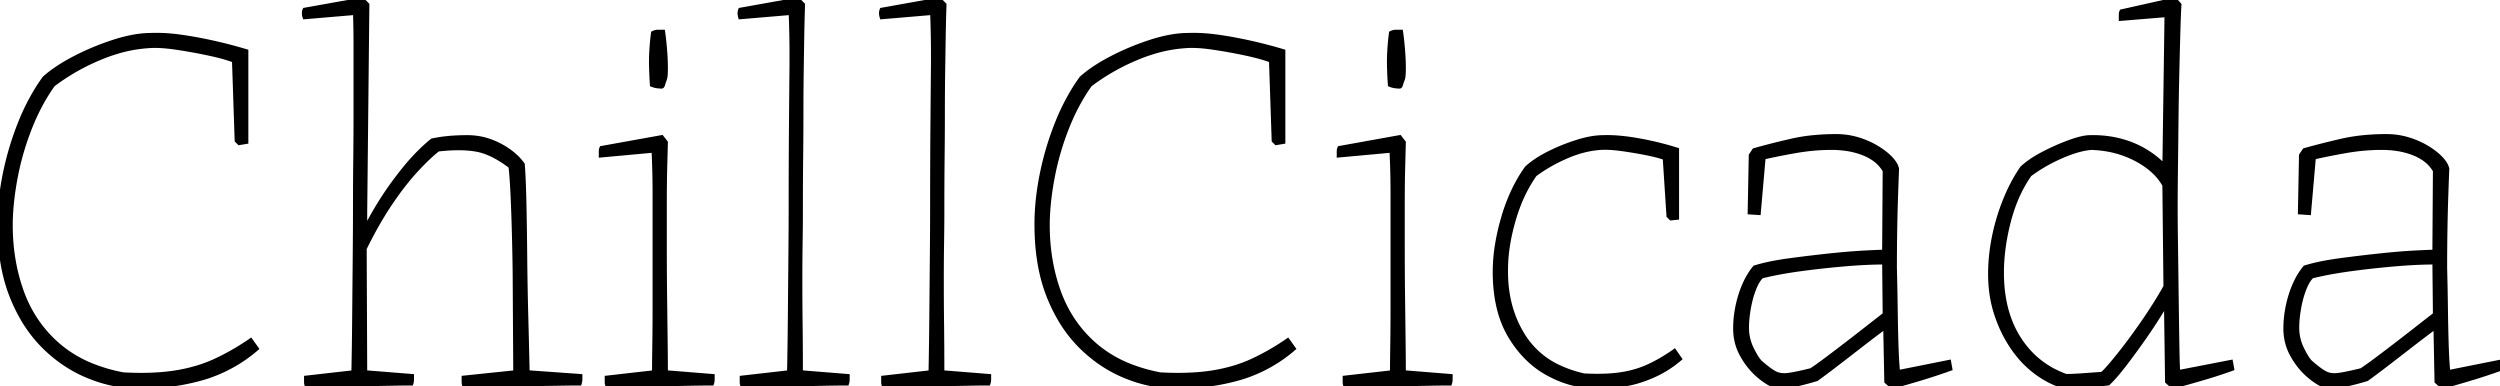 <svg width="464.8" height="71.82" viewBox="0 0 464.8 71.82" xmlns="http://www.w3.org/2000/svg"><g id="svgGroup" stroke-linecap="round" fill-rule="evenodd" font-size="9pt" stroke="#000" stroke-width="0.25mm" fill="#000" style="stroke:#000;stroke-width:0.25mm;fill:#000"><path d="M 57 70.3 L 65.8 69.3 Q 65.9 64.6 65.95 58.8 Q 66 53 66.05 47.65 Q 66.1 42.3 66.1 39 Q 66.1 34 66.15 29.75 Q 66.2 25.5 66.2 21.75 L 66.2 14.7 L 66.2 8.35 Q 66.2 5.3 66.1 2.3 L 56.7 3.1 Q 56.6 2.8 56.6 2.45 A 1.996 1.996 0 0 1 56.61 2.246 Q 56.62 2.143 56.642 2.058 A 0.799 0.799 0 0 1 56.7 1.9 L 67.3 0 L 68.2 0.9 L 67.8 39.4 L 67.8 42.6 L 68 42.7 A 26.424 26.424 0 0 1 68.66 41.347 Q 69.438 39.853 70.629 37.926 A 85.629 85.629 0 0 1 70.8 37.65 A 59.673 59.673 0 0 1 73.841 33.24 A 69.676 69.676 0 0 1 75.2 31.5 A 38.667 38.667 0 0 1 78.321 28.056 A 31.643 31.643 0 0 1 80.4 26.2 A 24.221 24.221 0 0 1 82.228 25.884 A 28.809 28.809 0 0 1 83.4 25.75 A 33.728 33.728 0 0 1 85.295 25.629 A 43.327 43.327 0 0 1 86.9 25.6 Q 89 25.6 90.9 26.25 Q 92.8 26.9 94.45 28.05 A 12.098 12.098 0 0 1 96.02 29.342 A 9.551 9.551 0 0 1 97.1 30.6 Q 97.253 32.591 97.348 35.724 A 248.398 248.398 0 0 1 97.4 37.75 Q 97.5 42.3 97.55 47.8 Q 97.6 53.3 97.75 58.95 Q 97.9 64.6 98 69.3 L 107.8 70 L 107.8 70.55 A 2.157 2.157 0 0 1 107.757 70.988 A 1.865 1.865 0 0 1 107.7 71.2 Q 106.4 71.2 103.5 71.25 Q 100.6 71.3 97.2 71.35 Q 93.8 71.4 90.85 71.45 Q 87.9 71.5 86.4 71.6 A 1.89 1.89 0 0 1 86.3 71.009 A 1.801 1.801 0 0 1 86.3 71 L 86.3 70.3 L 95.9 69.3 L 95.8 53.2 Q 95.8 51.822 95.771 49.711 A 543.725 543.725 0 0 0 95.75 48.35 Q 95.7 45.3 95.6 41.85 Q 95.5 38.4 95.35 35.45 Q 95.226 33.019 95.069 31.504 A 29.541 29.541 0 0 0 95 30.9 A 22.644 22.644 0 0 0 92.722 29.355 Q 91.53 28.655 90.406 28.235 A 10.414 10.414 0 0 0 88.7 27.75 Q 85.8 27.2 81.4 27.7 A 23.642 23.642 0 0 0 80.035 28.855 Q 79.395 29.436 78.699 30.134 A 53.905 53.905 0 0 0 77.25 31.65 A 42.64 42.64 0 0 0 75.025 34.282 Q 73.911 35.707 72.775 37.37 A 71.328 71.328 0 0 0 72.45 37.85 Q 70 41.5 67.7 46.2 L 67.8 69.3 L 76.5 70 L 76.5 70.55 A 2.157 2.157 0 0 1 76.457 70.988 A 1.865 1.865 0 0 1 76.4 71.2 Q 75.405 71.2 73.647 71.229 A 450.916 450.916 0 0 0 72.5 71.25 Q 69.9 71.3 66.9 71.35 Q 63.9 71.4 61.25 71.45 Q 58.6 71.5 57.1 71.6 A 1.89 1.89 0 0 1 57 71.009 A 1.801 1.801 0 0 1 57 71 L 57 70.3 Z M 45.7 9.6 L 45.7 10.1 L 45.7 26.3 L 44.5 26.5 L 44.1 26.1 L 43.6 11.2 A 19.493 19.493 0 0 0 42.353 10.767 Q 40.847 10.297 38.75 9.85 Q 35.7 9.2 32.6 8.75 Q 29.5 8.3 27.4 8.5 A 25.982 25.982 0 0 0 21.639 9.582 A 32.751 32.751 0 0 0 18.3 10.8 A 39.836 39.836 0 0 0 10.887 14.902 A 36.521 36.521 0 0 0 9.8 15.7 Q 7.3 19.2 5.55 23.6 Q 3.8 28 2.9 32.55 Q 2 37.1 1.9 41.2 A 43.422 43.422 0 0 0 1.896 41.82 Q 1.896 48.467 3.95 54.2 Q 6.1 60.2 10.8 64.25 A 22.529 22.529 0 0 0 17.333 68.125 A 30.915 30.915 0 0 0 22.9 69.7 Q 26.636 69.904 29.749 69.669 A 35.216 35.216 0 0 0 32.55 69.35 A 30.536 30.536 0 0 0 37.196 68.261 A 25.19 25.19 0 0 0 40.05 67.15 Q 43.4 65.6 46.6 63.4 L 47.6 64.8 A 26.866 26.866 0 0 1 38.523 69.939 A 25.932 25.932 0 0 1 37.5 70.25 Q 32 71.8 26 71.8 A 24.945 24.945 0 0 1 17.231 70.174 A 28.492 28.492 0 0 1 16.65 69.95 Q 12 68.1 8.25 64.4 A 24.965 24.965 0 0 1 3.974 58.704 A 31.583 31.583 0 0 1 2.25 55.05 Q 0.141 49.753 0.009 42.654 A 51.404 51.404 0 0 1 0 41.7 Q 0 37.2 1 32.3 Q 2 27.4 3.85 22.8 A 40.702 40.702 0 0 1 6.601 17.193 A 34.614 34.614 0 0 1 8.3 14.6 A 20.165 20.165 0 0 1 10.312 13.015 Q 11.855 11.941 13.85 10.9 Q 17.3 9.1 21.15 7.85 A 28.798 28.798 0 0 1 24.265 7.018 Q 25.861 6.691 27.304 6.62 A 16.109 16.109 0 0 1 28.1 6.6 Q 30.6 6.5 33.5 6.9 A 72.689 72.689 0 0 1 37.942 7.659 A 84.087 84.087 0 0 1 39.55 8 Q 42.7 8.7 45.7 9.6 Z M 238.5 9.6 L 238.5 10.1 L 238.5 26.3 L 237.3 26.5 L 236.9 26.1 L 236.4 11.2 A 19.493 19.493 0 0 0 235.153 10.767 Q 233.647 10.297 231.55 9.85 Q 228.5 9.2 225.4 8.75 Q 222.3 8.3 220.2 8.5 A 25.982 25.982 0 0 0 214.439 9.582 A 32.751 32.751 0 0 0 211.1 10.8 A 39.836 39.836 0 0 0 203.687 14.902 A 36.521 36.521 0 0 0 202.6 15.7 Q 200.1 19.2 198.35 23.6 Q 196.6 28 195.7 32.55 Q 194.8 37.1 194.7 41.2 A 43.422 43.422 0 0 0 194.696 41.82 Q 194.696 48.467 196.75 54.2 Q 198.9 60.2 203.6 64.25 A 22.529 22.529 0 0 0 210.133 68.125 A 30.915 30.915 0 0 0 215.7 69.7 Q 219.436 69.904 222.549 69.669 A 35.216 35.216 0 0 0 225.35 69.35 A 30.536 30.536 0 0 0 229.996 68.261 A 25.19 25.19 0 0 0 232.85 67.15 Q 236.2 65.6 239.4 63.4 L 240.4 64.8 A 26.866 26.866 0 0 1 231.323 69.939 A 25.932 25.932 0 0 1 230.3 70.25 Q 224.8 71.8 218.8 71.8 A 24.945 24.945 0 0 1 210.031 70.174 A 28.492 28.492 0 0 1 209.45 69.95 Q 204.8 68.1 201.05 64.4 A 24.965 24.965 0 0 1 196.774 58.704 A 31.583 31.583 0 0 1 195.05 55.05 Q 192.941 49.753 192.809 42.654 A 51.404 51.404 0 0 1 192.8 41.7 Q 192.8 37.2 193.8 32.3 Q 194.8 27.4 196.65 22.8 A 40.702 40.702 0 0 1 199.401 17.193 A 34.614 34.614 0 0 1 201.1 14.6 A 20.165 20.165 0 0 1 203.112 13.015 Q 204.655 11.941 206.65 10.9 Q 210.1 9.1 213.95 7.85 A 28.798 28.798 0 0 1 217.065 7.018 Q 218.661 6.691 220.104 6.62 A 16.109 16.109 0 0 1 220.9 6.6 Q 223.4 6.5 226.3 6.9 A 72.689 72.689 0 0 1 230.742 7.659 A 84.087 84.087 0 0 1 232.35 8 Q 235.5 8.7 238.5 9.6 Z M 402.5 31.1 L 402.9 2.7 L 394.4 3.4 L 394.4 2.75 A 1.996 1.996 0 0 1 394.41 2.546 Q 394.42 2.443 394.442 2.358 A 0.799 0.799 0 0 1 394.5 2.2 L 404.3 0 L 405.1 0.9 Q 405.004 2.44 404.907 5.695 A 431.21 431.21 0 0 0 404.9 5.95 Q 404.8 9.4 404.7 13.8 A 754.581 754.581 0 0 0 404.553 22.56 A 819.322 819.322 0 0 0 404.55 22.85 Q 404.5 27.5 404.45 31.65 Q 404.401 35.751 404.4 38.533 A 311.153 311.153 0 0 0 404.4 38.6 A 316.668 316.668 0 0 0 404.407 40.63 Q 404.413 41.54 404.424 42.557 A 644.342 644.342 0 0 0 404.45 44.7 Q 404.5 48.3 404.55 52.25 Q 404.6 56.2 404.65 59.75 Q 404.7 63.3 404.75 65.9 Q 404.791 68.024 404.865 68.947 A 8.226 8.226 0 0 0 404.9 69.3 L 414.7 67.4 L 414.9 68.5 A 87.614 87.614 0 0 1 411.619 69.605 A 106.159 106.159 0 0 1 409.5 70.25 Q 406.6 71.1 404 71.8 L 403 70.9 L 402.8 56.6 L 402.6 56.5 Q 400.7 59.7 398.6 62.7 A 160.974 160.974 0 0 1 396.829 65.181 Q 396.008 66.309 395.249 67.302 A 93.6 93.6 0 0 1 394.75 67.95 Q 393 70.2 391.9 71.2 Q 390.2 71.4 387.8 71.6 Q 385.52 71.79 383.961 71.8 A 26.573 26.573 0 0 1 383.8 71.8 A 16.398 16.398 0 0 1 379.305 69.66 A 18.901 18.901 0 0 1 378.65 69.2 A 18.316 18.316 0 0 1 375.158 65.808 A 21.533 21.533 0 0 1 374.3 64.65 A 23.828 23.828 0 0 1 371.708 59.719 A 27.455 27.455 0 0 1 371.25 58.45 A 22.498 22.498 0 0 1 370.201 53.277 A 27.303 27.303 0 0 1 370.1 50.9 Q 370.1 47.6 370.8 44.1 Q 371.5 40.6 372.85 37.25 A 32.826 32.826 0 0 1 374.662 33.446 A 26.916 26.916 0 0 1 376 31.3 A 13.94 13.94 0 0 1 377.485 30.104 Q 378.284 29.541 379.243 29.005 A 25.205 25.205 0 0 1 379.9 28.65 Q 382.3 27.4 384.75 26.5 A 22.716 22.716 0 0 1 386.045 26.065 Q 387.306 25.686 388.208 25.616 A 5.054 5.054 0 0 1 388.6 25.6 Q 392.6 25.5 396.15 26.85 A 17.237 17.237 0 0 1 402.236 30.832 A 19.905 19.905 0 0 1 402.5 31.1 Z M 350.4 46.9 L 350.5 31.7 A 6.969 6.969 0 0 0 348.169 29.288 A 9.592 9.592 0 0 0 346.65 28.5 A 14.002 14.002 0 0 0 343.4 27.611 A 19.074 19.074 0 0 0 340.5 27.4 Q 337.2 27.4 333.8 28 Q 330.4 28.6 327.8 29.2 L 326.9 39.5 L 325.4 39.4 L 325.6 28.9 L 326.2 28 Q 329.4 27.1 333.1 26.25 A 32.462 32.462 0 0 1 337.285 25.587 A 43.384 43.384 0 0 1 341.4 25.4 Q 343.5 25.4 345.45 26 A 16.291 16.291 0 0 1 347.731 26.887 A 13.736 13.736 0 0 1 348.95 27.55 A 15.636 15.636 0 0 1 350.151 28.36 Q 350.713 28.782 351.163 29.212 A 8.603 8.603 0 0 1 351.45 29.5 Q 352.073 30.156 352.374 30.769 A 2.832 2.832 0 0 1 352.6 31.4 Q 352.5 33.8 352.4 36.85 Q 352.3 39.9 352.25 43.2 Q 352.2 46.5 352.2 49.8 Q 352.3 53.7 352.35 57.5 A 415.377 415.377 0 0 0 352.411 61.059 Q 352.448 62.747 352.497 64.253 A 248.389 248.389 0 0 0 352.5 64.35 A 117.081 117.081 0 0 0 352.556 65.803 Q 352.637 67.584 352.759 68.886 A 36.414 36.414 0 0 0 352.8 69.3 L 362.3 67.4 L 362.5 68.5 Q 360 69.4 357.2 70.25 Q 354.4 71.1 351.8 71.8 L 350.8 70.9 L 350.6 60.8 L 350.6 60.6 Q 348.3 62.3 345.85 64.2 Q 343.4 66.1 341.25 67.75 Q 339.1 69.4 337.7 70.4 A 50.649 50.649 0 0 1 335.207 71.093 A 39.549 39.549 0 0 1 333.4 71.5 Q 331.55 71.87 330.47 71.812 A 4.589 4.589 0 0 1 330.3 71.8 Q 328.6 71.2 326.85 69.65 Q 325.1 68.1 323.9 65.9 Q 322.7 63.7 322.7 61.1 Q 322.7 59.5 322.95 57.95 Q 323.2 56.4 323.65 54.95 Q 324.1 53.5 324.75 52.2 Q 325.4 50.9 326.3 49.8 A 29.929 29.929 0 0 1 328.594 49.2 Q 329.838 48.923 331.265 48.696 A 57.93 57.93 0 0 1 332.6 48.5 Q 336.3 48 340.05 47.6 A 157.434 157.434 0 0 1 343.159 47.298 Q 345.047 47.134 346.65 47.05 A 272.187 272.187 0 0 1 347.804 46.992 Q 349.253 46.921 350.005 46.905 A 18.463 18.463 0 0 1 350.4 46.9 Z M 452.7 46.9 L 452.8 31.7 A 6.969 6.969 0 0 0 450.469 29.288 A 9.592 9.592 0 0 0 448.95 28.5 A 14.002 14.002 0 0 0 445.7 27.611 A 19.074 19.074 0 0 0 442.8 27.4 Q 439.5 27.4 436.1 28 Q 432.7 28.6 430.1 29.2 L 429.2 39.5 L 427.7 39.4 L 427.9 28.9 L 428.5 28 Q 431.7 27.1 435.4 26.25 A 32.462 32.462 0 0 1 439.585 25.587 A 43.384 43.384 0 0 1 443.7 25.4 Q 445.8 25.4 447.75 26 A 16.291 16.291 0 0 1 450.031 26.887 A 13.736 13.736 0 0 1 451.25 27.55 A 15.636 15.636 0 0 1 452.451 28.36 Q 453.013 28.782 453.463 29.212 A 8.603 8.603 0 0 1 453.75 29.5 Q 454.373 30.156 454.674 30.769 A 2.832 2.832 0 0 1 454.9 31.4 Q 454.8 33.8 454.7 36.85 Q 454.6 39.9 454.55 43.2 Q 454.5 46.5 454.5 49.8 Q 454.6 53.7 454.65 57.5 A 415.377 415.377 0 0 0 454.711 61.059 Q 454.748 62.747 454.797 64.253 A 248.389 248.389 0 0 0 454.8 64.35 A 117.081 117.081 0 0 0 454.856 65.803 Q 454.937 67.584 455.059 68.886 A 36.414 36.414 0 0 0 455.1 69.3 L 464.6 67.4 L 464.8 68.5 Q 462.3 69.4 459.5 70.25 Q 456.7 71.1 454.1 71.8 L 453.1 70.9 L 452.9 60.8 L 452.9 60.6 Q 450.6 62.3 448.15 64.2 Q 445.7 66.1 443.55 67.75 Q 441.4 69.4 440 70.4 A 50.649 50.649 0 0 1 437.507 71.093 A 39.549 39.549 0 0 1 435.7 71.5 Q 433.85 71.87 432.77 71.812 A 4.589 4.589 0 0 1 432.6 71.8 Q 430.9 71.2 429.15 69.65 Q 427.4 68.1 426.2 65.9 Q 425 63.7 425 61.1 Q 425 59.5 425.25 57.95 Q 425.5 56.4 425.95 54.95 Q 426.4 53.5 427.05 52.2 Q 427.7 50.9 428.6 49.8 A 29.929 29.929 0 0 1 430.894 49.2 Q 432.138 48.923 433.565 48.696 A 57.93 57.93 0 0 1 434.9 48.5 Q 438.6 48 442.35 47.6 A 157.434 157.434 0 0 1 445.459 47.298 Q 447.347 47.134 448.95 47.05 A 272.187 272.187 0 0 1 450.104 46.992 Q 451.553 46.921 452.305 46.905 A 18.463 18.463 0 0 1 452.7 46.9 Z M 311.7 27.9 L 311.7 28.1 L 311.7 40.4 L 310.7 40.5 L 310.3 40.1 L 309.6 29.3 A 16.644 16.644 0 0 0 308.531 28.962 Q 307.409 28.645 305.9 28.35 Q 303.6 27.9 301.35 27.6 Q 299.249 27.32 297.803 27.388 A 10.557 10.557 0 0 0 297.6 27.4 Q 294.5 27.6 291.25 29 Q 288 30.4 285.3 32.4 A 26.932 26.932 0 0 0 282.21 38.267 A 32.716 32.716 0 0 0 281.3 41 Q 279.9 45.9 279.9 50.1 A 29.1 29.1 0 0 0 279.897 50.499 Q 279.897 54.106 280.801 57.243 A 20.28 20.28 0 0 0 283.35 62.8 A 15.572 15.572 0 0 0 290.146 68.476 A 22.543 22.543 0 0 0 294.5 69.9 A 50.79 50.79 0 0 0 296.23 69.96 Q 299.042 70.008 301.2 69.7 A 20.063 20.063 0 0 0 304.915 68.816 A 17.545 17.545 0 0 0 306.35 68.25 Q 308.695 67.202 311.29 65.407 A 35.048 35.048 0 0 0 311.3 65.4 L 312.2 66.7 A 20.901 20.901 0 0 1 309.571 68.598 A 17.922 17.922 0 0 1 308.3 69.3 Q 306.3 70.3 304.2 70.9 Q 302.4 71.4 300.5 71.6 Q 298.6 71.8 296.6 71.8 A 18.852 18.852 0 0 1 288.649 69.812 A 22.213 22.213 0 0 1 287.85 69.4 Q 283.6 67.1 280.8 62.4 Q 278.306 58.214 278.033 52.045 A 34.985 34.985 0 0 1 278 50.5 A 31.52 31.52 0 0 1 278.464 45.244 A 42.176 42.176 0 0 1 279.55 40.55 A 33.416 33.416 0 0 1 281.619 35.132 A 26.713 26.713 0 0 1 283.9 31.3 A 13.469 13.469 0 0 1 285.394 30.104 Q 286.194 29.547 287.159 29.016 A 25.156 25.156 0 0 1 287.85 28.65 A 34.848 34.848 0 0 1 292.405 26.73 A 38.732 38.732 0 0 1 293.1 26.5 A 21.522 21.522 0 0 1 295.276 25.917 Q 296.367 25.689 297.349 25.625 A 11.528 11.528 0 0 1 298.1 25.6 A 19.94 19.94 0 0 1 298.838 25.587 Q 301.293 25.587 304.5 26.15 Q 308.2 26.8 311.7 27.9 Z M 138 70.3 L 146.8 69.3 Q 146.9 64.6 146.95 58.8 Q 147 53 147.05 47.65 Q 147.1 42.3 147.1 39 A 2392.16 2392.16 0 0 1 147.11 32.042 Q 147.119 28.877 147.137 26.076 A 1304.116 1304.116 0 0 1 147.15 24.25 Q 147.2 17.9 147.25 12.6 Q 147.3 7.3 147.1 2.3 L 137.7 3.1 A 2.782 2.782 0 0 1 137.628 2.783 Q 137.565 2.396 137.643 2.08 A 1.337 1.337 0 0 1 137.7 1.9 L 148.3 0 L 149.2 0.9 Q 149.1 3.9 149.05 7 Q 149 10.1 148.95 13.55 Q 148.9 17 148.9 20.9 Q 148.9 24.8 148.85 29.35 Q 148.8 33.9 148.8 39.4 Q 148.8 42 148.75 45.2 Q 148.7 48.4 148.7 52.2 Q 148.7 56 148.75 60.25 Q 148.8 64.5 148.8 69.3 L 157.5 70 L 157.5 70.55 A 2.157 2.157 0 0 1 157.457 70.988 A 1.865 1.865 0 0 1 157.4 71.2 Q 156.405 71.2 154.647 71.229 A 450.916 450.916 0 0 0 153.5 71.25 Q 150.9 71.3 147.9 71.35 Q 144.9 71.4 142.25 71.45 Q 139.6 71.5 138.1 71.6 A 1.89 1.89 0 0 1 138 71.009 A 1.801 1.801 0 0 1 138 71 L 138 70.3 Z M 164.3 70.3 L 173.1 69.3 Q 173.2 64.6 173.25 58.8 Q 173.3 53 173.35 47.65 Q 173.4 42.3 173.4 39 A 2392.16 2392.16 0 0 1 173.41 32.042 Q 173.419 28.877 173.437 26.076 A 1304.116 1304.116 0 0 1 173.45 24.25 Q 173.5 17.9 173.55 12.6 Q 173.6 7.3 173.4 2.3 L 164 3.1 A 2.782 2.782 0 0 1 163.928 2.783 Q 163.865 2.396 163.943 2.08 A 1.337 1.337 0 0 1 164 1.9 L 174.6 0 L 175.5 0.9 Q 175.4 3.9 175.35 7 Q 175.3 10.1 175.25 13.55 Q 175.2 17 175.2 20.9 Q 175.2 24.8 175.15 29.35 Q 175.1 33.9 175.1 39.4 Q 175.1 42 175.05 45.2 Q 175 48.4 175 52.2 Q 175 56 175.05 60.25 Q 175.1 64.5 175.1 69.3 L 183.8 70 L 183.8 70.55 A 2.157 2.157 0 0 1 183.757 70.988 A 1.865 1.865 0 0 1 183.7 71.2 Q 182.705 71.2 180.947 71.229 A 450.916 450.916 0 0 0 179.8 71.25 Q 177.2 71.3 174.2 71.35 Q 171.2 71.4 168.55 71.45 Q 165.9 71.5 164.4 71.6 A 1.89 1.89 0 0 1 164.3 71.009 A 1.801 1.801 0 0 1 164.3 71 L 164.3 70.3 Z M 112.9 70.3 L 121.7 69.3 Q 121.7 67.845 121.729 65.541 A 676.674 676.674 0 0 1 121.75 64.05 Q 121.8 60.7 121.8 57.3 L 121.8 51.9 L 121.8 44.7 L 121.8 36.2 Q 121.8 31.8 121.6 27.9 L 111.8 28.8 L 111.8 28.15 A 1.996 1.996 0 0 1 111.81 27.946 Q 111.82 27.843 111.842 27.758 A 0.799 0.799 0 0 1 111.9 27.6 L 123 25.6 L 123.7 26.5 L 123.6 30.3 Q 123.5 33.7 123.5 38.35 L 123.5 46.4 Q 123.5 50.2 123.55 54.55 Q 123.6 58.9 123.65 62.8 Q 123.699 66.606 123.7 69.174 A 275.428 275.428 0 0 1 123.7 69.3 L 132.4 70 L 132.4 70.55 A 2.157 2.157 0 0 1 132.357 70.988 A 1.865 1.865 0 0 1 132.3 71.2 Q 131.305 71.2 129.547 71.229 A 450.916 450.916 0 0 0 128.4 71.25 Q 125.8 71.3 122.8 71.35 Q 119.8 71.4 117.15 71.45 Q 114.5 71.5 113 71.6 A 1.89 1.89 0 0 1 112.9 71.009 A 1.801 1.801 0 0 1 112.9 71 L 112.9 70.3 Z M 250.1 70.3 L 258.9 69.3 Q 258.9 67.845 258.929 65.541 A 676.674 676.674 0 0 1 258.95 64.05 Q 259 60.7 259 57.3 L 259 51.9 L 259 44.7 L 259 36.2 Q 259 31.8 258.8 27.9 L 249 28.8 L 249 28.15 A 1.996 1.996 0 0 1 249.01 27.946 Q 249.02 27.843 249.042 27.758 A 0.799 0.799 0 0 1 249.1 27.6 L 260.2 25.6 L 260.9 26.5 L 260.8 30.3 Q 260.7 33.7 260.7 38.35 L 260.7 46.4 Q 260.7 50.2 260.75 54.55 Q 260.8 58.9 260.85 62.8 Q 260.899 66.606 260.9 69.174 A 275.428 275.428 0 0 1 260.9 69.3 L 269.6 70 L 269.6 70.55 A 2.157 2.157 0 0 1 269.557 70.988 A 1.865 1.865 0 0 1 269.5 71.2 Q 268.505 71.2 266.747 71.229 A 450.916 450.916 0 0 0 265.6 71.25 Q 263 71.3 260 71.35 Q 257 71.4 254.35 71.45 Q 251.7 71.5 250.2 71.6 A 1.89 1.89 0 0 1 250.1 71.009 A 1.801 1.801 0 0 1 250.1 71 L 250.1 70.3 Z M 402.7 53.3 L 402.5 34.4 A 10.369 10.369 0 0 0 400.515 31.863 A 12.999 12.999 0 0 0 399.3 30.85 Q 397.2 29.3 394.55 28.4 Q 391.9 27.5 388.8 27.4 A 12.82 12.82 0 0 0 386.803 27.739 Q 385.796 27.988 384.678 28.401 A 27.628 27.628 0 0 0 383.2 29 Q 380 30.4 377.3 32.4 A 24.968 24.968 0 0 0 374.366 38.03 A 30.973 30.973 0 0 0 373.4 41.1 A 40.761 40.761 0 0 0 372.283 47.194 A 34.331 34.331 0 0 0 372.1 50.7 Q 372.1 58 375.3 63 Q 378.5 68 384.1 70 Q 385.4 70 387.45 69.85 A 2887.544 2887.544 0 0 1 388.896 69.745 Q 389.461 69.704 389.962 69.667 A 1363.203 1363.203 0 0 1 390.9 69.6 A 10.666 10.666 0 0 0 391.455 69.056 Q 392.433 68.034 394.1 65.95 Q 396.3 63.2 398.7 59.7 Q 400.763 56.692 402.234 54.127 A 56.597 56.597 0 0 0 402.7 53.3 Z M 350.5 58.5 L 350.4 48.7 Q 347.1 48.7 343 49.05 Q 338.9 49.4 334.8 49.95 A 80.216 80.216 0 0 0 331.154 50.521 Q 329.2 50.875 327.5 51.3 A 3.609 3.609 0 0 0 326.968 51.894 Q 326.477 52.567 326.05 53.65 A 17.403 17.403 0 0 0 325.355 55.849 A 21.379 21.379 0 0 0 325.05 57.3 Q 324.731 59.124 324.703 60.616 A 15.118 15.118 0 0 0 324.7 60.9 Q 324.7 63 325.6 64.85 Q 326.5 66.7 327.2 67.4 A 29.344 29.344 0 0 0 328.105 68.169 Q 328.94 68.847 329.578 69.238 A 6.422 6.422 0 0 0 329.95 69.45 A 3.513 3.513 0 0 0 331.109 69.812 Q 331.652 69.887 332.278 69.826 A 6.432 6.432 0 0 0 332.5 69.8 A 19.414 19.414 0 0 0 333.331 69.669 Q 334.7 69.425 336.8 68.9 Q 337.873 68.184 339.427 67.029 A 119.466 119.466 0 0 0 339.8 66.75 Q 341.6 65.4 343.55 63.9 Q 345.5 62.4 347.35 60.95 A 622.362 622.362 0 0 1 348.66 59.926 Q 349.688 59.125 350.5 58.5 Z M 452.8 58.5 L 452.7 48.7 Q 449.4 48.7 445.3 49.05 Q 441.2 49.4 437.1 49.95 A 80.216 80.216 0 0 0 433.454 50.521 Q 431.5 50.875 429.8 51.3 A 3.609 3.609 0 0 0 429.268 51.894 Q 428.777 52.567 428.35 53.65 A 17.403 17.403 0 0 0 427.655 55.849 A 21.379 21.379 0 0 0 427.35 57.3 Q 427.031 59.124 427.003 60.616 A 15.118 15.118 0 0 0 427 60.9 Q 427 63 427.9 64.85 Q 428.8 66.7 429.5 67.4 A 29.344 29.344 0 0 0 430.405 68.169 Q 431.24 68.847 431.878 69.238 A 6.422 6.422 0 0 0 432.25 69.45 A 3.513 3.513 0 0 0 433.409 69.812 Q 433.952 69.887 434.578 69.826 A 6.432 6.432 0 0 0 434.8 69.8 A 19.414 19.414 0 0 0 435.631 69.669 Q 437 69.425 439.1 68.9 Q 440.173 68.184 441.727 67.029 A 119.466 119.466 0 0 0 442.1 66.75 Q 443.9 65.4 445.85 63.9 Q 447.8 62.4 449.65 60.95 A 622.362 622.362 0 0 1 450.96 59.926 Q 451.988 59.125 452.8 58.5 Z M 121.3 15.7 Q 121.2 14.3 121.15 12.65 A 36.314 36.314 0 0 1 121.133 11.55 A 36.358 36.358 0 0 1 121.2 9.35 A 45.478 45.478 0 0 1 121.406 6.959 A 39.817 39.817 0 0 1 121.5 6.2 A 2.007 2.007 0 0 1 121.813 6.074 A 1.788 1.788 0 0 1 121.9 6.05 Q 122.1 6 122.35 6 L 122.8 6 L 122.95 6 L 123.1 6 L 123.2 6 A 43.023 43.023 0 0 1 123.365 7.311 Q 123.441 7.985 123.507 8.739 A 75.951 75.951 0 0 1 123.55 9.25 A 50.65 50.65 0 0 1 123.653 10.792 Q 123.688 11.499 123.697 12.134 A 29.695 29.695 0 0 1 123.7 12.55 A 34.012 34.012 0 0 1 123.696 13.057 Q 123.681 14.075 123.6 14.4 Q 123.6 14.48 123.503 14.755 A 8.172 8.172 0 0 1 123.45 14.9 Q 123.3 15.3 123.2 15.65 A 2.123 2.123 0 0 1 123.164 15.764 Q 123.082 16 123 16 A 2.661 2.661 0 0 1 122.882 15.997 Q 122.675 15.988 122.3 15.95 Q 121.8 15.9 121.3 15.7 Z M 258.5 15.7 Q 258.4 14.3 258.35 12.65 A 36.314 36.314 0 0 1 258.333 11.55 A 36.358 36.358 0 0 1 258.4 9.35 A 45.478 45.478 0 0 1 258.606 6.959 A 39.817 39.817 0 0 1 258.7 6.2 A 2.007 2.007 0 0 1 259.013 6.074 A 1.788 1.788 0 0 1 259.1 6.05 Q 259.3 6 259.55 6 L 260 6 L 260.15 6 L 260.3 6 L 260.4 6 A 43.023 43.023 0 0 1 260.565 7.311 Q 260.641 7.985 260.707 8.739 A 75.951 75.951 0 0 1 260.75 9.25 A 50.65 50.65 0 0 1 260.853 10.792 Q 260.888 11.499 260.897 12.134 A 29.695 29.695 0 0 1 260.9 12.55 A 34.012 34.012 0 0 1 260.896 13.057 Q 260.881 14.075 260.8 14.4 Q 260.8 14.48 260.703 14.755 A 8.172 8.172 0 0 1 260.65 14.9 Q 260.5 15.3 260.4 15.65 A 2.123 2.123 0 0 1 260.364 15.764 Q 260.282 16 260.2 16 A 2.661 2.661 0 0 1 260.082 15.997 Q 259.875 15.988 259.5 15.95 Q 259 15.9 258.5 15.7 Z" vector-effect="non-scaling-stroke" /></g></svg>
